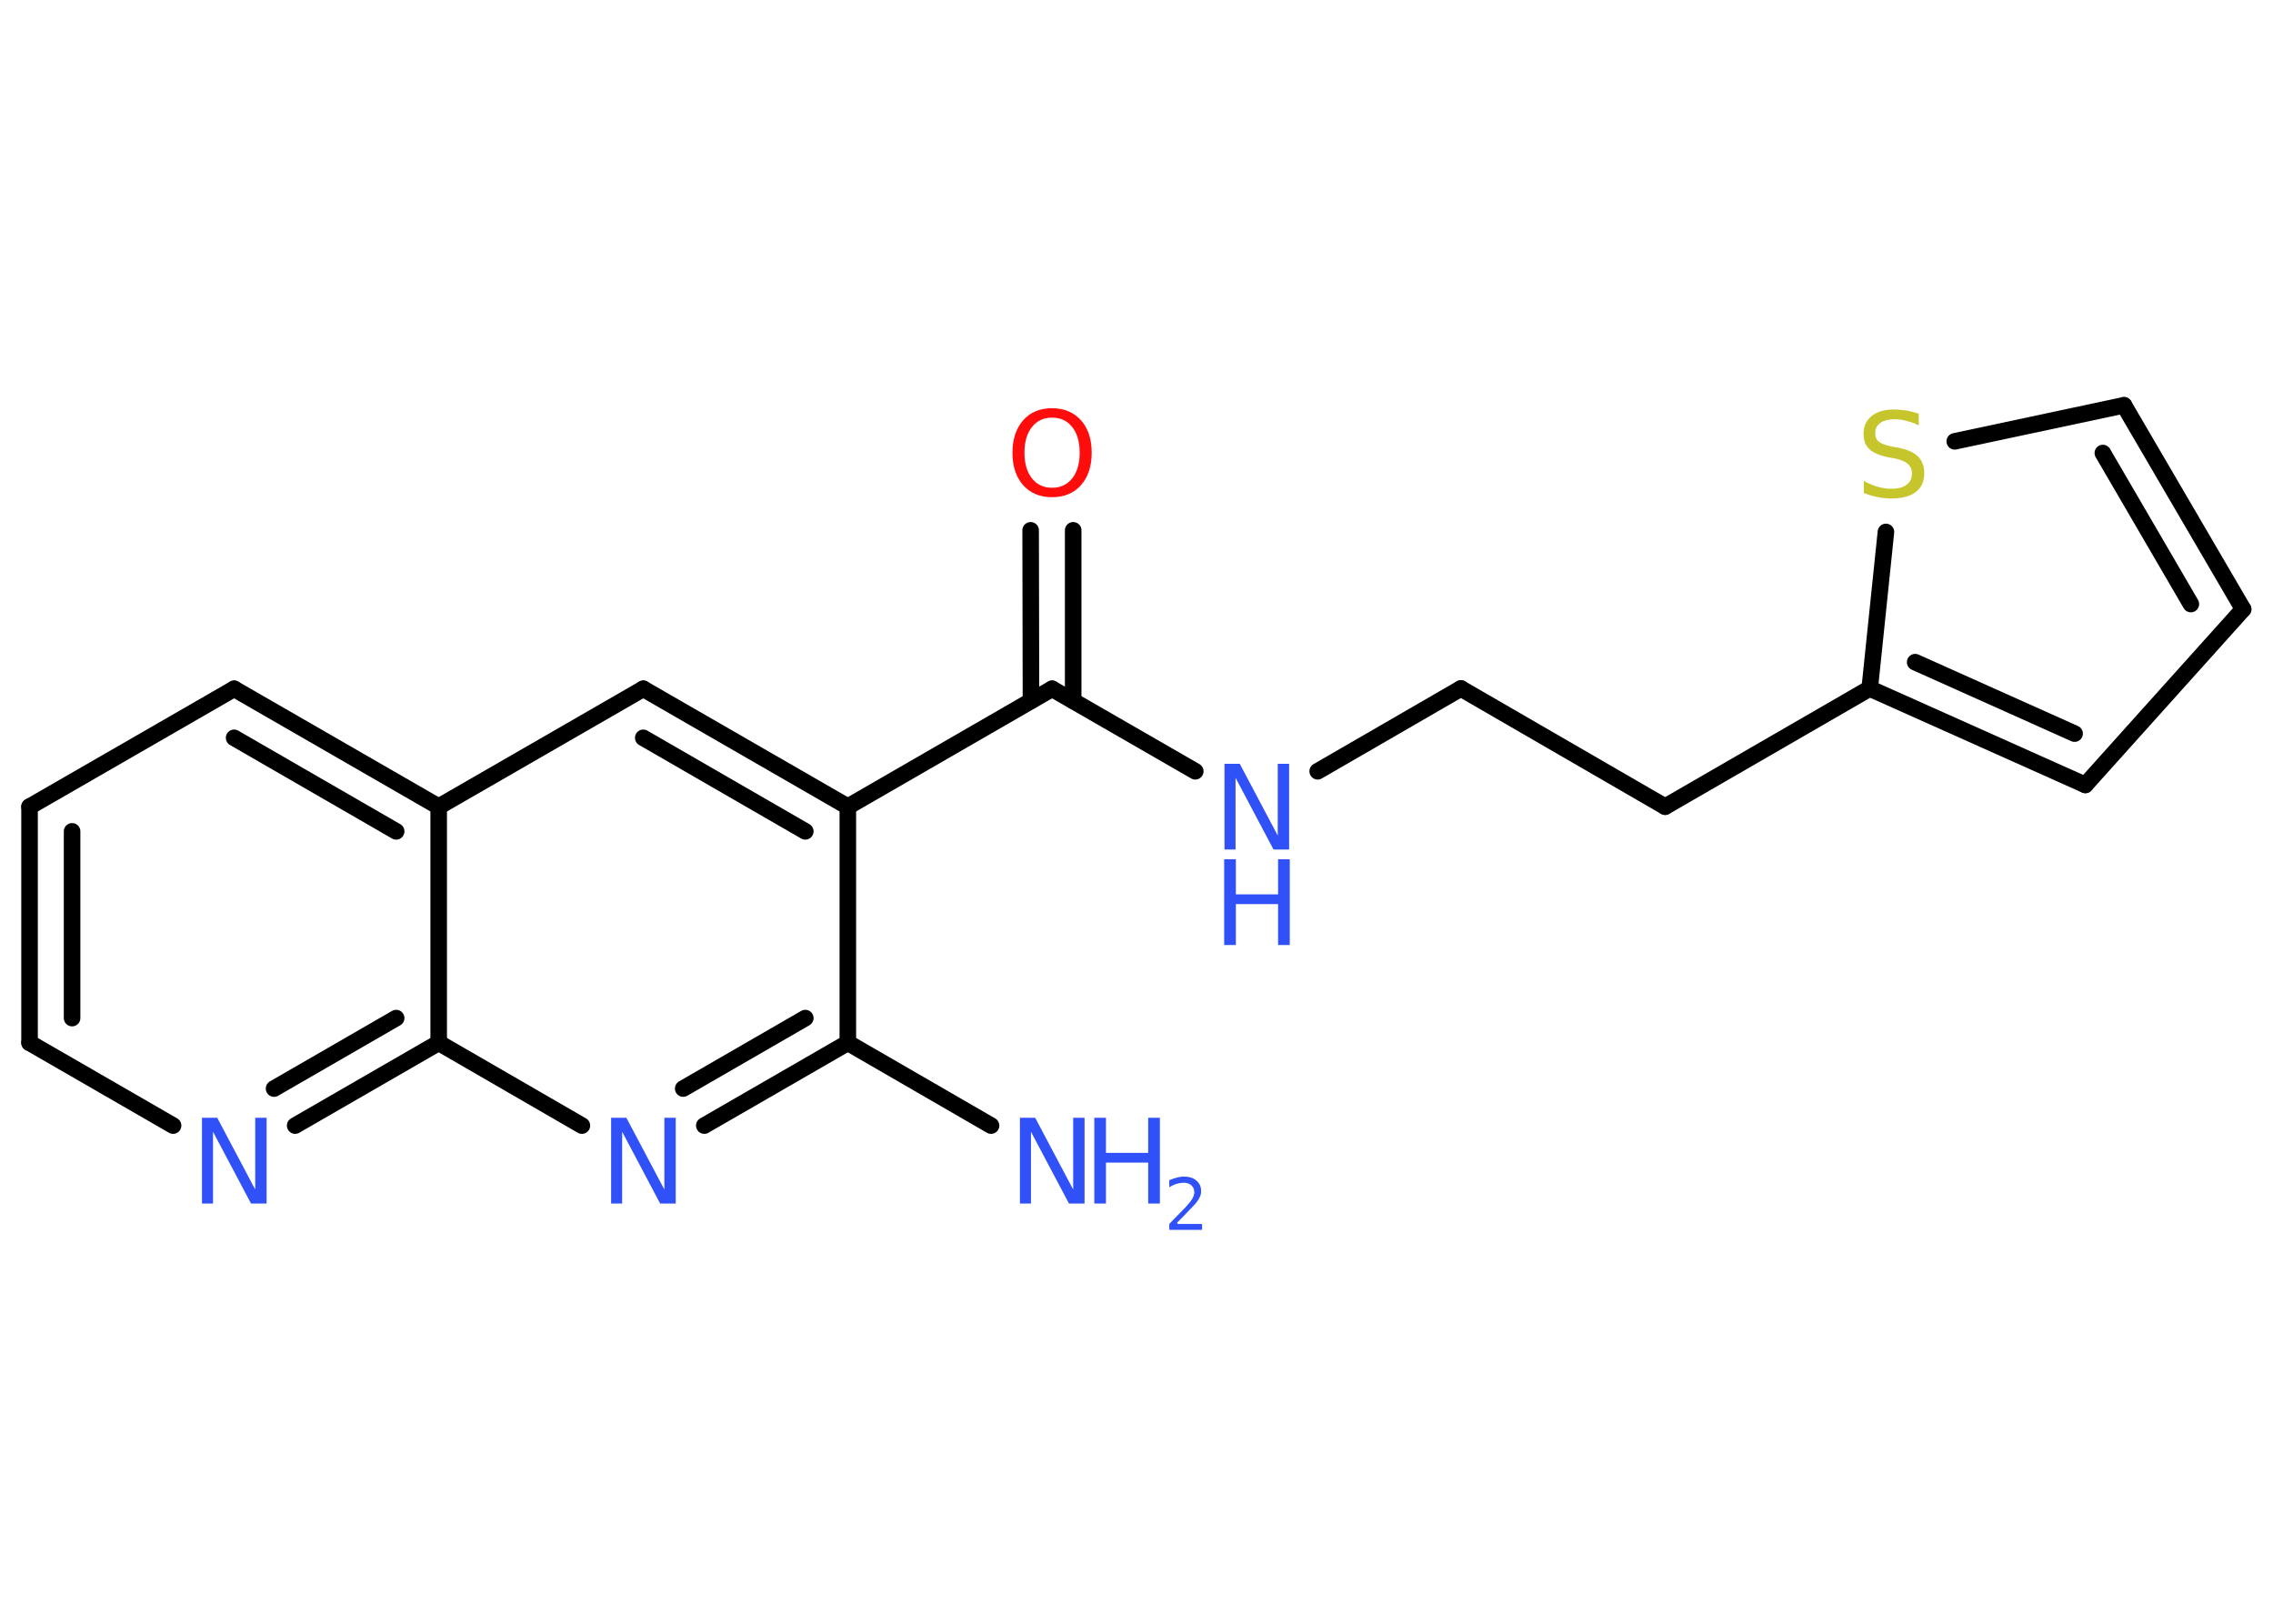 <?xml version='1.0' encoding='UTF-8'?>
<!DOCTYPE svg PUBLIC "-//W3C//DTD SVG 1.1//EN" "http://www.w3.org/Graphics/SVG/1.1/DTD/svg11.dtd">
<svg version='1.2' xmlns='http://www.w3.org/2000/svg' xmlns:xlink='http://www.w3.org/1999/xlink' width='70.0mm' height='50.0mm' viewBox='0 0 70.0 50.0'>
  <desc>Generated by the Chemistry Development Kit (http://github.com/cdk)</desc>
  <g stroke-linecap='round' stroke-linejoin='round' stroke='#000000' stroke-width='.51' fill='#3050F8'>
    <rect x='.0' y='.0' width='70.0' height='50.0' fill='#FFFFFF' stroke='none'/>
    <g id='mol1' class='mol'>
      <line id='mol1bnd1' class='bond' x1='30.52' y1='34.66' x2='26.11' y2='32.11'/>
      <g id='mol1bnd2' class='bond'>
        <line x1='21.69' y1='34.66' x2='26.11' y2='32.11'/>
        <line x1='21.04' y1='33.52' x2='24.8' y2='31.35'/>
      </g>
      <line id='mol1bnd3' class='bond' x1='17.92' y1='34.66' x2='13.51' y2='32.11'/>
      <g id='mol1bnd4' class='bond'>
        <line x1='9.09' y1='34.66' x2='13.51' y2='32.11'/>
        <line x1='8.44' y1='33.52' x2='12.2' y2='31.35'/>
      </g>
      <line id='mol1bnd5' class='bond' x1='5.33' y1='34.66' x2='.91' y2='32.11'/>
      <g id='mol1bnd6' class='bond'>
        <line x1='.91' y1='24.84' x2='.91' y2='32.11'/>
        <line x1='2.22' y1='25.6' x2='2.22' y2='31.35'/>
      </g>
      <line id='mol1bnd7' class='bond' x1='.91' y1='24.84' x2='7.21' y2='21.21'/>
      <g id='mol1bnd8' class='bond'>
        <line x1='13.51' y1='24.84' x2='7.21' y2='21.21'/>
        <line x1='12.2' y1='25.6' x2='7.21' y2='22.72'/>
      </g>
      <line id='mol1bnd9' class='bond' x1='13.51' y1='32.11' x2='13.51' y2='24.84'/>
      <line id='mol1bnd10' class='bond' x1='13.51' y1='24.84' x2='19.81' y2='21.21'/>
      <g id='mol1bnd11' class='bond'>
        <line x1='26.11' y1='24.84' x2='19.81' y2='21.21'/>
        <line x1='24.8' y1='25.6' x2='19.81' y2='22.72'/>
      </g>
      <line id='mol1bnd12' class='bond' x1='26.11' y1='32.11' x2='26.11' y2='24.84'/>
      <line id='mol1bnd13' class='bond' x1='26.11' y1='24.84' x2='32.4' y2='21.21'/>
      <g id='mol1bnd14' class='bond'>
        <line x1='31.75' y1='21.58' x2='31.74' y2='16.33'/>
        <line x1='33.05' y1='21.58' x2='33.05' y2='16.33'/>
      </g>
      <line id='mol1bnd15' class='bond' x1='32.4' y1='21.21' x2='36.81' y2='23.75'/>
      <line id='mol1bnd16' class='bond' x1='40.58' y1='23.75' x2='44.99' y2='21.2'/>
      <line id='mol1bnd17' class='bond' x1='44.99' y1='21.2' x2='51.28' y2='24.84'/>
      <line id='mol1bnd18' class='bond' x1='51.28' y1='24.84' x2='57.58' y2='21.2'/>
      <g id='mol1bnd19' class='bond'>
        <line x1='57.58' y1='21.2' x2='64.22' y2='24.17'/>
        <line x1='58.98' y1='20.39' x2='63.89' y2='22.59'/>
      </g>
      <line id='mol1bnd20' class='bond' x1='64.22' y1='24.17' x2='69.08' y2='18.76'/>
      <g id='mol1bnd21' class='bond'>
        <line x1='69.08' y1='18.76' x2='65.41' y2='12.48'/>
        <line x1='67.47' y1='18.6' x2='64.76' y2='13.95'/>
      </g>
      <line id='mol1bnd22' class='bond' x1='65.41' y1='12.48' x2='60.2' y2='13.59'/>
      <line id='mol1bnd23' class='bond' x1='57.58' y1='21.2' x2='58.08' y2='16.38'/>
      <g id='mol1atm1' class='atom'>
        <path d='M31.4 34.42h.48l1.17 2.21v-2.21h.35v2.64h-.48l-1.17 -2.21v2.21h-.34v-2.64z' stroke='none'/>
        <path d='M33.7 34.42h.36v1.08h1.3v-1.08h.36v2.64h-.36v-1.26h-1.3v1.26h-.36v-2.64z' stroke='none'/>
        <path d='M36.27 37.69h.75v.18h-1.01v-.18q.12 -.13 .33 -.34q.21 -.21 .26 -.28q.1 -.11 .14 -.2q.04 -.08 .04 -.16q.0 -.13 -.09 -.21q-.09 -.08 -.23 -.08q-.1 .0 -.21 .03q-.11 .03 -.24 .11v-.22q.13 -.05 .24 -.08q.11 -.03 .2 -.03q.25 .0 .39 .12q.15 .12 .15 .33q.0 .1 -.04 .18q-.04 .09 -.13 .2q-.03 .03 -.17 .18q-.14 .15 -.4 .41z' stroke='none'/>
      </g>
      <path id='mol1atm3' class='atom' d='M18.81 34.42h.48l1.17 2.21v-2.21h.35v2.64h-.48l-1.17 -2.21v2.21h-.34v-2.64z' stroke='none'/>
      <path id='mol1atm5' class='atom' d='M6.21 34.42h.48l1.17 2.21v-2.21h.35v2.64h-.48l-1.17 -2.21v2.21h-.34v-2.64z' stroke='none'/>
      <path id='mol1atm13' class='atom' d='M32.4 12.86q-.39 .0 -.62 .29q-.23 .29 -.23 .79q.0 .5 .23 .79q.23 .29 .62 .29q.39 .0 .62 -.29q.23 -.29 .23 -.79q.0 -.5 -.23 -.79q-.23 -.29 -.62 -.29zM32.4 12.57q.55 .0 .89 .37q.33 .37 .33 1.0q.0 .63 -.33 1.0q-.33 .37 -.89 .37q-.56 .0 -.89 -.37q-.33 -.37 -.33 -1.0q.0 -.62 .33 -1.0q.33 -.37 .89 -.37z' stroke='none' fill='#FF0D0D'/>
      <g id='mol1atm14' class='atom'>
        <path d='M37.7 23.52h.48l1.17 2.21v-2.21h.35v2.64h-.48l-1.17 -2.21v2.21h-.34v-2.64z' stroke='none'/>
        <path d='M37.7 26.46h.36v1.08h1.3v-1.08h.36v2.64h-.36v-1.26h-1.3v1.26h-.36v-2.64z' stroke='none'/>
      </g>
      <path id='mol1atm21' class='atom' d='M59.09 12.75v.35q-.2 -.1 -.38 -.14q-.18 -.05 -.35 -.05q-.29 .0 -.45 .11q-.16 .11 -.16 .32q.0 .17 .11 .26q.11 .09 .4 .15l.22 .04q.4 .08 .59 .27q.19 .19 .19 .51q.0 .38 -.26 .58q-.26 .2 -.76 .2q-.19 .0 -.4 -.04q-.21 -.04 -.44 -.13v-.37q.22 .12 .43 .18q.21 .06 .41 .06q.31 .0 .47 -.12q.17 -.12 .17 -.34q.0 -.2 -.12 -.3q-.12 -.11 -.39 -.17l-.22 -.04q-.4 -.08 -.58 -.25q-.18 -.17 -.18 -.47q.0 -.35 .25 -.55q.25 -.2 .68 -.2q.18 .0 .38 .03q.19 .03 .39 .1z' stroke='none' fill='#C6C62C'/>
    </g>
  </g>
</svg>

